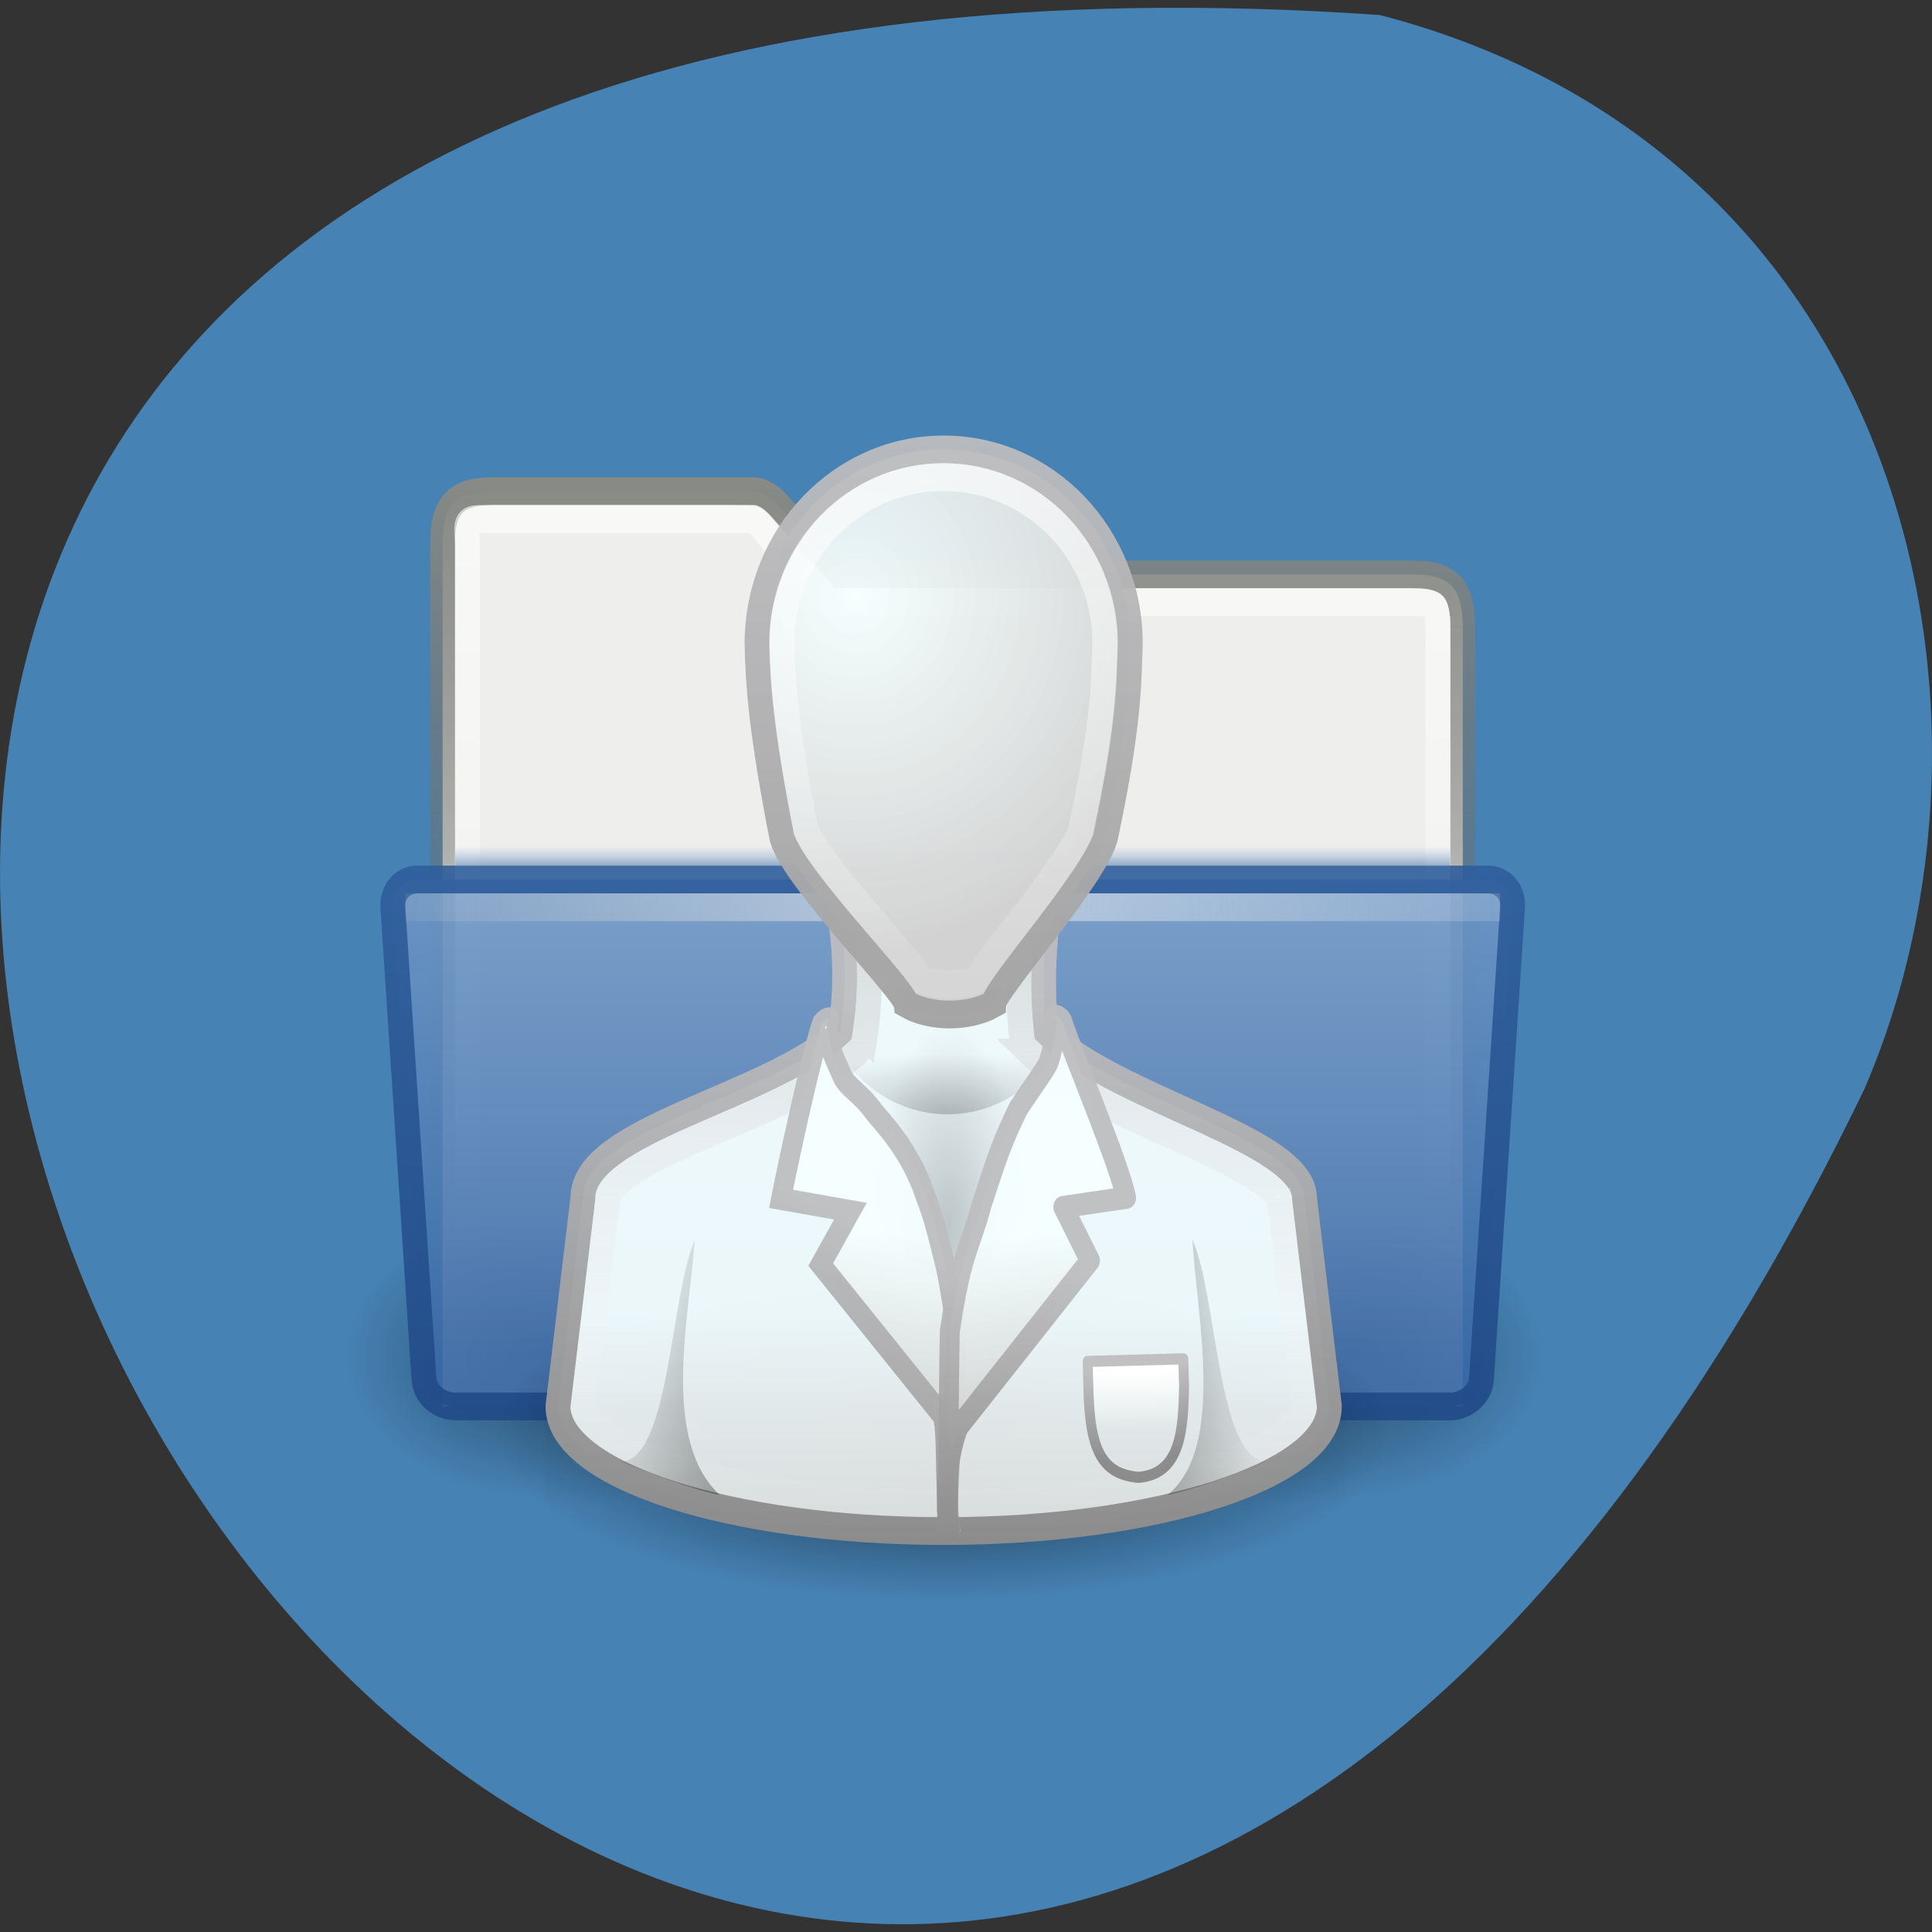 <svg xmlns="http://www.w3.org/2000/svg" xmlns:xlink="http://www.w3.org/1999/xlink" viewBox="0 0 256 256"><rect x="0" y="0" width="256" height="256" fill="#333333" stroke="none"/><defs><linearGradient id="K"><stop style="stop-color:#f5ffff;stop-opacity:0.941"/><stop offset="1" style="stop-color:#d2d2d2"/></linearGradient><linearGradient y2="45" x2="0" y1="25.08" gradientUnits="userSpaceOnUse" id="E" xlink:href="#J"/><linearGradient id="J"><stop style="stop-color:#bdbdbf;stop-opacity:0.941"/><stop offset="1" style="stop-color:#8c8c8c"/></linearGradient><linearGradient id="H"><stop/><stop offset="1" style="stop-opacity:0"/></linearGradient><linearGradient y2="35.858" x2="132.86" y1="36.01" x1="7.238" gradientTransform="matrix(0.455 0 0 0.943 -5.4 -10.279)" gradientUnits="userSpaceOnUse" id="U"><stop offset="0.004" style="stop-color:#feebd6;stop-opacity:0"/><stop offset="0.461" style="stop-color:#f5f5f5;stop-opacity:0.53"/><stop offset="1" style="stop-color:#f5f5f5;stop-opacity:0"/></linearGradient><linearGradient id="I"><stop style="stop-color:#fff"/><stop offset="1" style="stop-color:#fff;stop-opacity:0"/></linearGradient><linearGradient y2="34.1" x2="0" y1="8" gradientUnits="userSpaceOnUse" id="L"><stop style="stop-color:#888a85"/><stop offset="1" style="stop-color:#555753;stop-opacity:0"/></linearGradient><linearGradient y2="42" x2="28.992" y1="14" x1="29.03" gradientUnits="userSpaceOnUse" id="T"><stop style="stop-color:#3465a4"/><stop offset="1" style="stop-color:#204a87"/></linearGradient><linearGradient y2="41" x2="23.985" y1="9" x1="23.959" gradientUnits="userSpaceOnUse" id="M"><stop style="stop-color:#fff;stop-opacity:0.6"/><stop offset="1" style="stop-color:#fff;stop-opacity:0"/></linearGradient><linearGradient y2="409.1" x2="0" y1="324.69" gradientTransform="matrix(0.352 0 0 0.355 14.06 -103.34)" gradientUnits="userSpaceOnUse" id="S"><stop style="stop-color:#8fb3d9"/><stop offset="1" style="stop-color:#3465a4"/></linearGradient><linearGradient id="P"><stop/><stop offset="1" style="stop-opacity:0"/></linearGradient><linearGradient y2="609.51" x2="0" y1="366.65" gradientTransform="matrix(2.774 0 0 1.97 -1892.18 -872.89)" gradientUnits="userSpaceOnUse" id="N"><stop style="stop-opacity:0"/><stop offset="0.5"/><stop offset="1" style="stop-opacity:0"/></linearGradient><linearGradient y2="19.958" x2="0" y1="14.258" gradientTransform="matrix(0.371 0 0 0.167 -2.697 18.667)" gradientUnits="userSpaceOnUse" id="R"><stop offset="0.25" style="stop-color:#729fcf;stop-opacity:0"/><stop offset="1" style="stop-color:#3465a4"/></linearGradient><linearGradient y2="46.907" x2="0" y1="36.743" gradientUnits="userSpaceOnUse" id="F" xlink:href="#K"/><linearGradient y2="46.28" x2="57.47" y1="39.16" x1="58.36" gradientUnits="userSpaceOnUse" id="6" xlink:href="#K"/><linearGradient y2="27.957" x2="0" y1="3.041" gradientUnits="userSpaceOnUse" id="7" xlink:href="#I"/><linearGradient y2="45.998" x2="64.28" y1="39.24" x1="63.52" gradientUnits="userSpaceOnUse" id="3" xlink:href="#K"/><linearGradient y2="46.26" x2="68.31" y1="44.18" x1="68.27" gradientUnits="userSpaceOnUse" id="1" xlink:href="#I"/><linearGradient y2="47.41" x2="67.73" y1="44.09" x1="67.44" gradientUnits="userSpaceOnUse" id="0" xlink:href="#J"/><linearGradient y2="50.21" x2="60.58" y1="40.931" x1="60.16" gradientUnits="userSpaceOnUse" id="2" xlink:href="#J"/><linearGradient y2="51.38" x2="53.68" y1="39.16" x1="58.36" gradientUnits="userSpaceOnUse" id="5" xlink:href="#J"/><linearGradient y2="37.438" x2="17" y1="39" x1="22" gradientUnits="userSpaceOnUse" id="A" xlink:href="#H"/><linearGradient y2="44.679" x2="0" y1="5" gradientUnits="userSpaceOnUse" id="B" xlink:href="#J"/><linearGradient y2="38.6" x2="43" y1="39" x1="38" gradientUnits="userSpaceOnUse" id="9" xlink:href="#H"/><linearGradient y2="83.5" x2="24.875" y1="53.869" x1="24.787" gradientUnits="userSpaceOnUse" id="D"><stop style="stop-color:#bbbbbf;stop-opacity:0.941"/><stop offset="1" style="stop-color:#fff;stop-opacity:0"/></linearGradient><radialGradient r="21" cy="41.5" cx="32" gradientTransform="matrix(1 0 0 0.357 0 26.679)" gradientUnits="userSpaceOnUse" id="G" xlink:href="#H"/><radialGradient r="117.14" cy="486.65" cx="605.71" gradientTransform="matrix(-2.774 0 0 1.97 112.76 -872.89)" gradientUnits="userSpaceOnUse" id="Q" xlink:href="#P"/><radialGradient r="4.688" cy="38.659" cx="30.13" gradientTransform="matrix(0.661 -0 0 1.521 4.292 -25.457)" gradientUnits="userSpaceOnUse" id="8" xlink:href="#H"/><radialGradient r="8" cy="12.313" cx="26.376" gradientTransform="matrix(1.64 -0.133 0.128 1.585 -18.396 -5.227)" gradientUnits="userSpaceOnUse" id="C" xlink:href="#K"/><radialGradient r="117.14" cy="486.65" cx="605.71" gradientTransform="matrix(2.774 0 0 1.97 -1891.63 -872.89)" gradientUnits="userSpaceOnUse" id="O" xlink:href="#P"/><radialGradient r="4.688" cy="33.19" cx="30" gradientTransform="matrix(1.528 0 0 0.461 14.927 19.611)" gradientUnits="userSpaceOnUse" id="4" xlink:href="#H"/></defs><g transform="translate(0 -796.36)"><path d="m 182.83 798.35 c -368.15 -25.437 -92.2 465.8 64.2 142.34 21.558 -49.844 5.804 -124.17 -64.2 -142.34 z" style="fill:#4682b4;color:#000"/><g transform="matrix(3.297 0 0 3.675 47.11 830.21)"><path d="m 44.5 13.5 c 0.01 -1.494 -0.492 -2 -2 -2 h -23 l -2.5 -2.5 c -0.266 -0.259 -0.624 -0.5 -1 -0.5 h -10.5 c -1.487 0 -2.031 0.516 -2 2 v 31 h 41 v -28 z" style="fill:#eeeeec;stroke:url(#L)"/><path d="m 43.5 13.5 c -0.008 -0.914 -0.055 -0.989 -1 -1 h -23.5 l -2.5 -2.5 c -0.439 -0.616 -0.549 -0.469 -1.5 -0.5 h -10 c -0.714 0 -0.5 0.312 -0.5 1 v 30 h 39 v -27 z" style="fill:none;stroke:url(#M)"/><g transform="matrix(0.024 0 0 0.022 45.03 37.808)"><path d="m -1559.25 -150.7 h 1339.63 v 478.36 h -1339.63 z" style="fill:url(#N);opacity:0.402"/><path d="m -219.62 -150.68 c 0 0 0 478.33 0 478.33 142.87 0.9 345.4 -107.17 345.4 -239.2 0 -132.03 -159.44 -239.13 -345.4 -239.13 z" style="fill:url(#O);opacity:0.402"/><path d="m -1559.25 -150.68 c 0 0 0 478.33 0 478.33 -142.87 0.9 -345.4 -107.17 -345.4 -239.2 0 -132.03 159.44 -239.13 345.4 -239.13 z" style="fill:url(#Q);opacity:0.402"/></g><path d="m 4 21 c 0.003 0.292 0.006 0.626 0.009 1 h 39.981 c 0.003 -0.374 0.006 -0.708 0.009 -1 h -40 z" style="fill:url(#R);opacity:0.5"/><path d="m 45.25 40.5 c -0.03 0.585 -0.668 1 -1.25 1 h -40 c -0.582 0 -1.219 -0.415 -1.25 -1 l -1.25 -17 c -0.042 -0.584 0.418 -1 1 -1 h 43 c 0.582 0 1.044 0.416 1 1 l -1.25 17 z" style="fill:url(#S);opacity:0.9;stroke:url(#T)"/><path d="M 2,23 H46 V24 H2 z" style="fill:url(#U)"/><g transform="translate(-36.972 -3.94)"><g transform="translate(30.609 5.433)"><path d="m 53 41.5 a 21 7.5 0 1 1 -42 0 21 7.5 0 1 1 42 0 z" transform="matrix(0.857 0 0 0.8 2.571 7.8)" style="fill:url(#G);opacity:0.7"/><path d="m 25.5 20.5 c 0.46 2.177 0.717 3.823 0.344 6 -2.911 2.415 -10.355 3.5 -10.344 6 l -1 7.5 c 0 2.485 6.94 4.5 15.5 4.5 8.56 0 15.5 -2.01 15.5 -4.5 l -1 -7.5 c -0.012 -2.14 -7.5 -3.5 -10.375 -6 -0.246 -2.02 -0.05 -3.98 0.375 -6 h -9 z" style="fill:url(#F);stroke:url(#E)"/><path d="m 22.531 61 c 0.305 1.69 0.511 3.272 0.188 5.156 a 1 1 0 0 1 -0.375 0.625 c -1.722 1.428 -4.345 2.254 -6.531 3.125 -1.093 0.435 -2.066 0.87 -2.688 1.281 -0.622 0.411 -0.751 0.685 -0.75 0.813 a 1 1 0 0 1 0 0.125 l -1 7.375 c 0 0.003 0 0.028 0 0.031 0.005 0.158 0.15 0.473 0.781 0.906 0.644 0.442 1.694 0.893 3.03 1.281 2.675 0.776 6.487 1.281 10.689 1.281 4.201 0 8.01 -0.505 10.688 -1.281 1.337 -0.388 2.387 -0.839 3.03 -1.281 0.631 -0.433 0.776 -0.748 0.781 -0.906 v -0.031 l -1 -7.375 a 1 1 0 0 1 0 -0.125 c 0 0.025 0.016 0.003 -0.094 -0.125 -0.109 -0.128 -0.334 -0.299 -0.656 -0.5 -0.644 -0.402 -1.646 -0.857 -2.75 -1.313 -2.209 -0.91 -4.836 -1.838 -6.531 -3.312 a 1 1 0 0 1 -0.344 -0.625 c -0.212 -1.743 -0.057 -3.441 0.219 -5.125 h -6.688 z" transform="translate(4.125 -39.5)" style="fill:none;stroke:url(#D)"/><path d="m 30 5.5 c -4.142 0 -7.5 3.134 -7.5 7 0.032 1.431 0.155 3.13 1 7 0.5 1.5 4.96 5.5 5 6 0.97 0.5 2.5 0.5 3.5 0 0 -0.5 4 -4.5 4.5 -6 0.951 -4.02 0.949 -5.5 1 -7 0 -3.866 -3.358 -7 -7.5 -7 z" style="fill:url(#C);stroke:url(#B)"/><path d="m 21 43.2 c -2.362 -1.982 -1.236 -6.383 -1 -9.2 -1 2 -1 8 -3 8 1.363 0.459 2.75 0.966 4 1.2 z" style="fill:url(#A);opacity:0.3"/><path d="m 39 43.2 c 2.35 -1.744 1.157 -6.486 1 -9.2 1 2 1 8 3 8 -1.363 0.459 -2.75 0.966 -4 1.2 z" style="fill:url(#9);opacity:0.3"/><path d="m 19.313 27 c 0.384 0.975 1.135 1.777 2.094 2.313 h -1.906 c 0.686 1.745 2.519 6.094 4.688 6.094 2.169 0 4 -4.349 4.688 -6.094 h -2.281 c 0.958 -0.536 1.71 -1.337 2.094 -2.313 l -4.813 -2.125 z" transform="translate(6)" style="fill:url(#8);opacity:0.2"/><path d="m 30 6.531 c -3.614 0 -6.45 2.679 -6.469 5.938 0 0.006 0 0.025 0 0.031 0.032 1.374 0.156 2.981 0.969 6.719 0.041 0.097 0.335 0.583 0.781 1.125 0.461 0.559 1.04 1.194 1.625 1.813 0.585 0.619 1.177 1.233 1.625 1.719 0.224 0.243 0.405 0.458 0.563 0.656 0.014 0.018 0.018 0.045 0.031 0.063 0.58 0.228 1.59 0.23 2.219 0 0.14 -0.204 0.3 -0.443 0.5 -0.688 0.4 -0.49 0.911 -1.068 1.438 -1.688 0.527 -0.62 1.079 -1.282 1.5 -1.844 0.4 -0.534 0.658 -0.977 0.719 -1.125 0.003 -0.014 -0.003 -0.017 0 -0.031 0.923 -3.909 0.918 -5.212 0.969 -6.719 0 -0.011 0 -0.021 0 -0.031 -0.019 -3.259 -2.855 -5.938 -6.469 -5.938 z" transform="matrix(1.004 0 0 1.003 -0.136 -0.051)" style="fill:none;opacity:0.7;stroke:url(#7)"/></g><path d="m 55.965 31.527 c 0.036 0.008 -0.06 0.084 -0.051 0.102 0 0 0.053 0.417 0.156 0.875 0.051 0.229 0.377 0.831 0.469 1.031 0.172 0.378 0.737 0.615 1.256 1.267 0.283 0.33 1.471 1.377 2.077 3.038 0.369 0.842 0.543 1.601 0.715 2.181 0.172 0.58 0.31 1.308 0.548 2.747 -0.004 2.323 -0.602 6.447 -0.208 7.29 -0.344 -1.29 -0.125 -3.534 -0.354 -4.265 l -4.906 -5.469 l 1.194 -1.925 l -2.788 -0.444 c 0.247 -1.154 1.217 -5.157 1.631 -6.288 -0.002 -0.01 0.03 -0.056 0.031 -0.066 0.058 -0.064 0.145 -0.107 0.176 -0.129 0.172 -0.078 0.037 0.046 0.055 0.055 z" style="fill:url(#6);stroke:url(#5);color:#000;stroke-width:0.8"/><path d="m 56.08 31.906 c 0.686 1.745 2.519 3 4.688 3 2.169 0 4 -1.255 4.688 -3 h -9.375 z" style="fill:url(#4);opacity:0.2"/><g style="color:#000;stroke-linejoin:round"><path d="m 65.1 31.383 c -0.025 0.018 -0.043 0.043 -0.063 0.063 -0.002 0.01 0.131 0.04 0.133 0.051 0 0 -0.053 0.417 -0.156 0.875 -0.051 0.229 -0.109 0.451 -0.188 0.656 -0.079 0.206 -0.716 0.986 -1.219 1.669 -0.679 1.267 -0.85 1.758 -1.456 3.419 -0.458 1.56 -0.819 1.722 -1.294 4.6 -0.062 2.468 -0.021 4.835 -0.125 7.219 0.008 0.013 0.066 -0.086 0.078 -0.078 0.128 -0.025 -0.085 -0.395 -0.073 -0.786 -0.011 -1.058 0.084 -1.929 0.452 -2.869 l 5.301 -6.02 l -1.073 -1.934 l 2.523 -0.332 c -0.247 -1.154 -2.169 -5.261 -2.582 -6.391 -0.083 -0.108 -0.022 -0.05 -0.145 -0.133 -0.117 -0.062 -0.084 -0.002 -0.113 -0.012 z" style="fill:url(#3);stroke:url(#2);stroke-width:0.8"/><path d="m 70.24 43.723 l -3.844 0.094 l 0.031 1 c 0.052 2.296 0.622 3.069 2.01 3.179 1.716 -0.119 1.797 -1.74 1.833 -3.273 z" style="fill:url(#1);stroke:url(#0);stroke-width:0.4"/></g></g></g></g></svg>